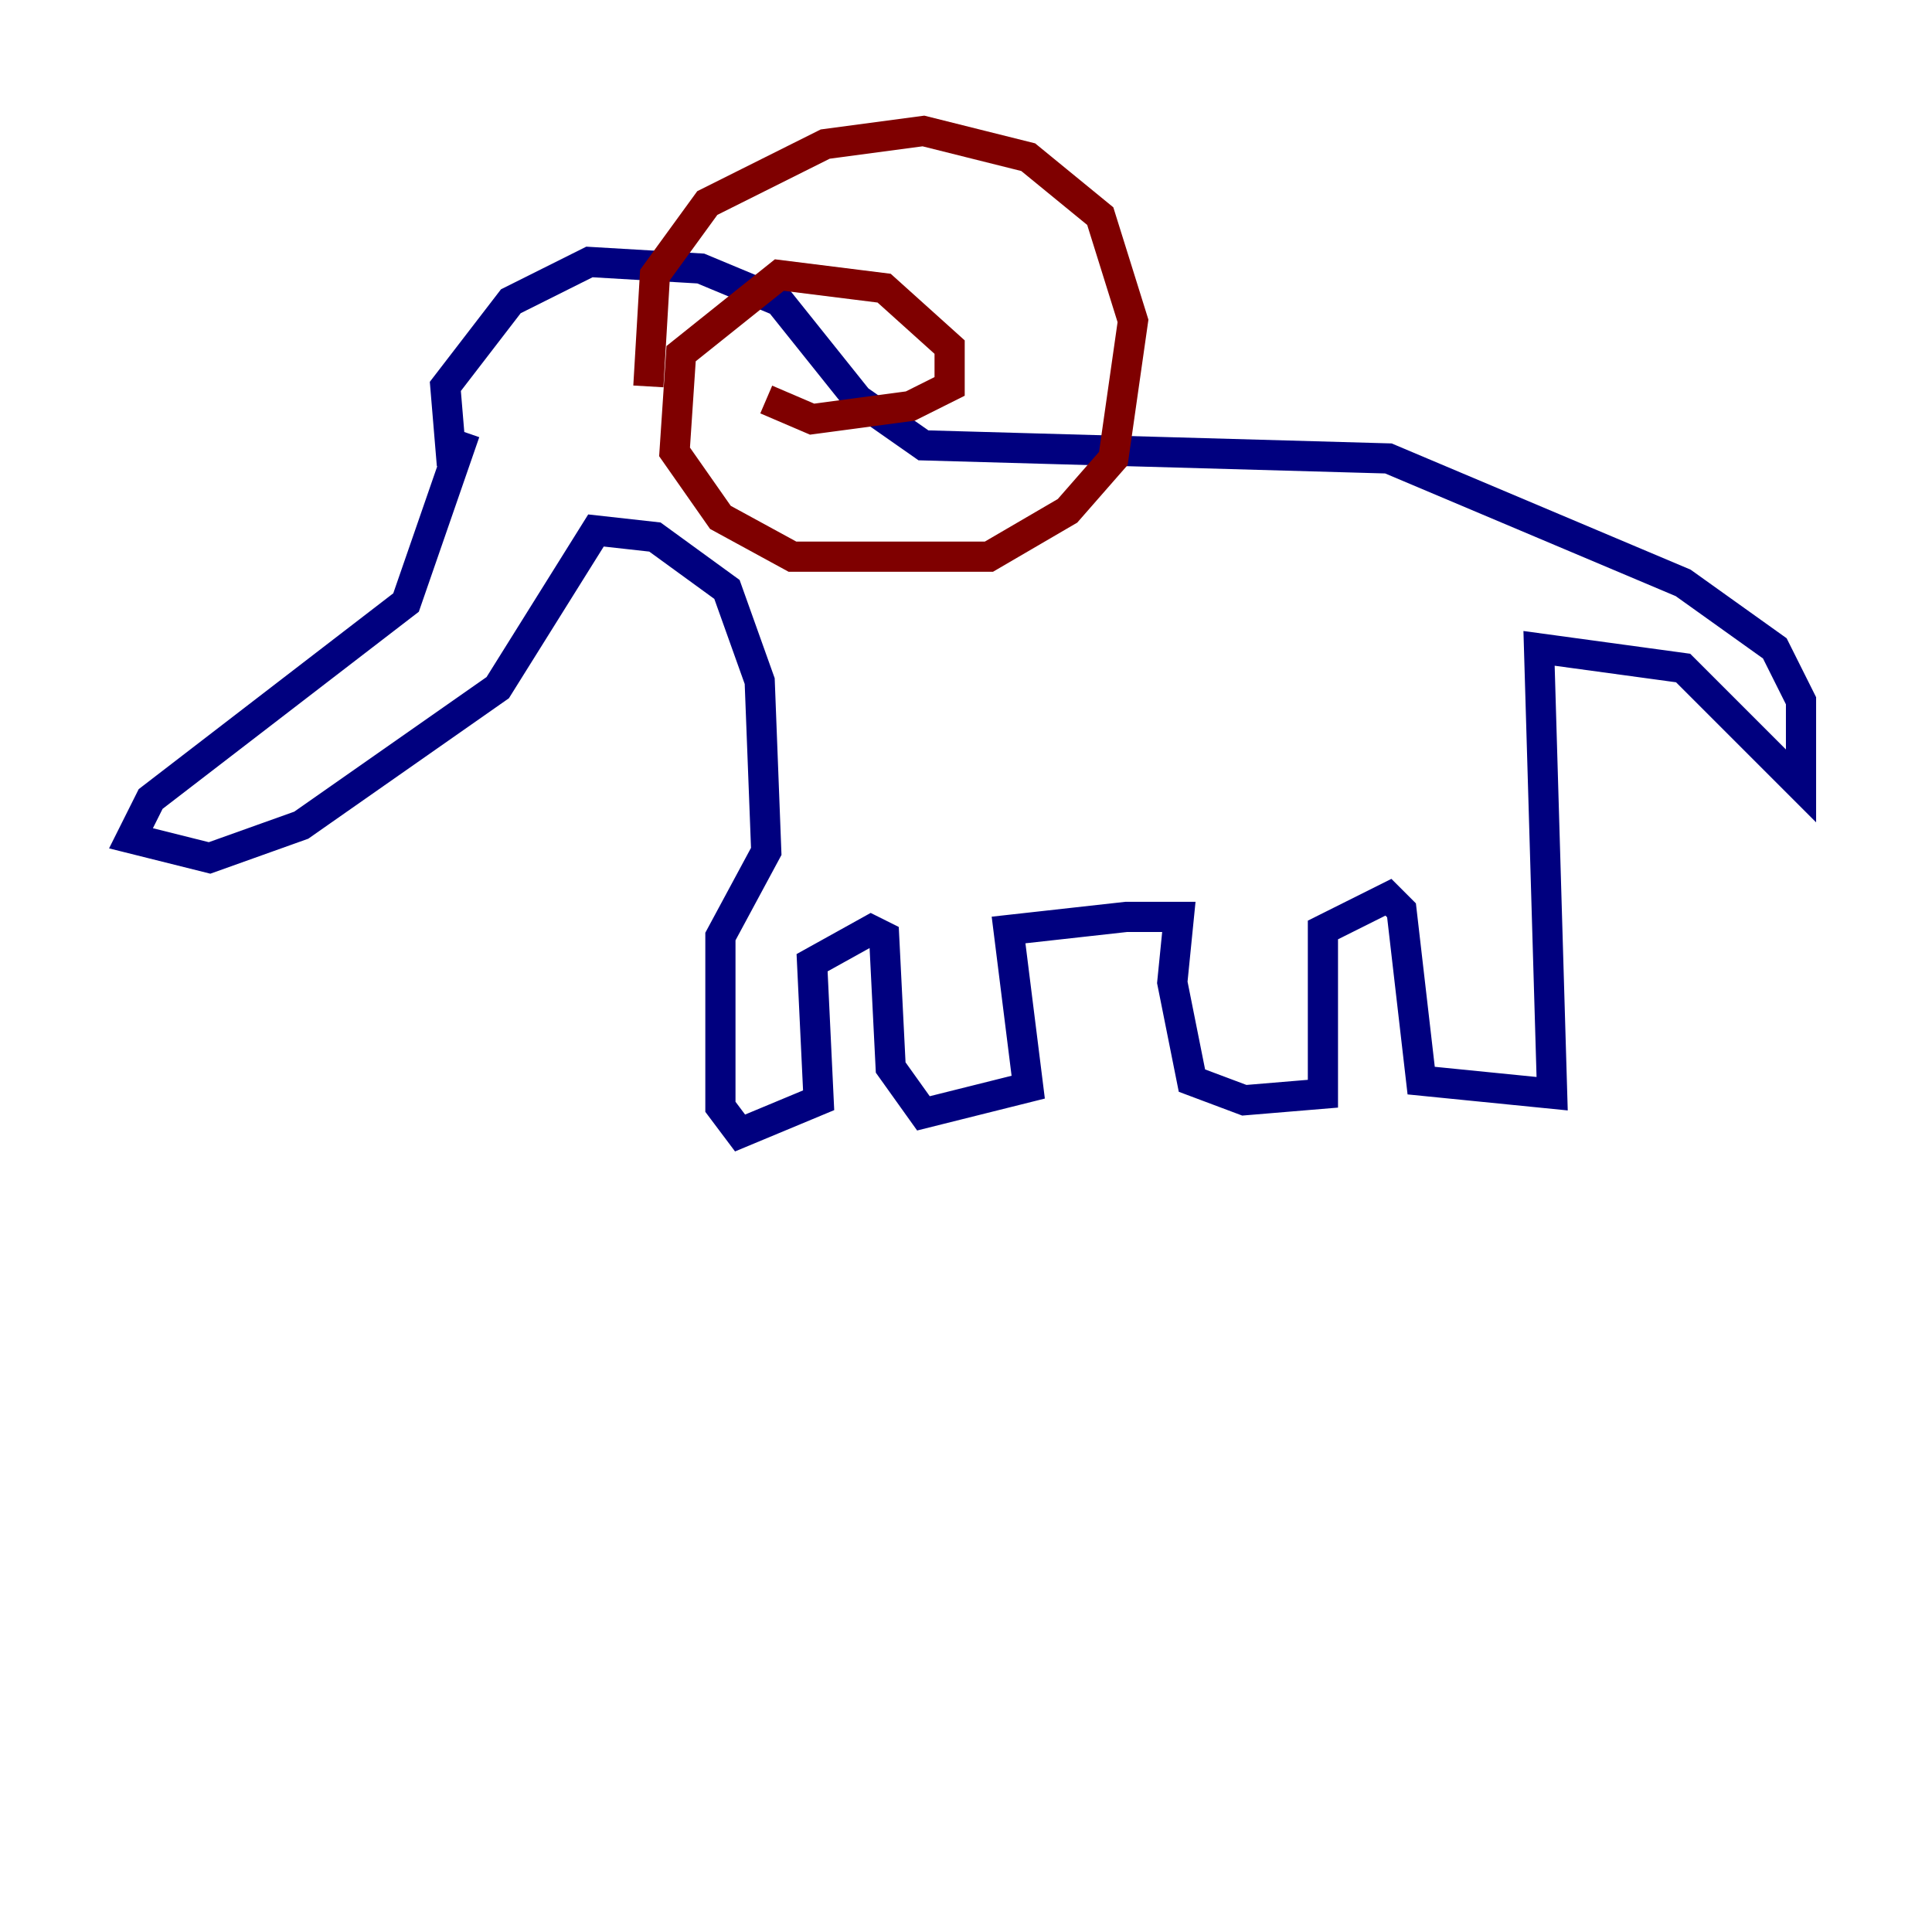 <?xml version="1.0" encoding="utf-8" ?>
<svg baseProfile="tiny" height="128" version="1.2" viewBox="0,0,128,128" width="128" xmlns="http://www.w3.org/2000/svg" xmlns:ev="http://www.w3.org/2001/xml-events" xmlns:xlink="http://www.w3.org/1999/xlink"><defs /><polyline fill="none" points="29.939,30.807 29.505,25.6 33.844,19.959 39.051,17.356 46.427,17.79 51.634,19.959 56.841,26.468 61.18,29.505 91.986,30.373 111.512,38.617 117.586,42.956 119.322,46.427 119.322,52.068 111.512,44.258 101.966,42.956 102.834,72.461 94.156,71.593 92.854,60.312 91.986,59.444 87.647,61.614 87.647,72.461 82.441,72.895 78.969,71.593 77.668,65.085 78.102,60.746 74.63,60.746 66.82,61.614 68.122,72.027 61.18,73.763 59.01,70.725 58.576,62.047 57.709,61.614 53.803,63.783 54.237,72.895 49.031,75.064 47.729,73.329 47.729,62.047 50.766,56.407 50.332,45.125 48.163,39.051 43.39,35.58 39.485,35.146 32.976,45.559 19.959,54.671 13.885,56.841 8.678,55.539 9.98,52.936 26.902,39.919 30.807,28.637" stroke="#00007f" stroke-width="2" /><polyline fill="none" points="42.956,25.6 43.39,18.224 46.861,13.451 54.671,9.546 61.18,8.678 68.122,10.414 72.895,14.319 75.064,21.261 73.763,30.373 70.725,33.844 65.519,36.881 52.502,36.881 47.729,34.278 44.691,29.939 45.125,23.43 51.634,18.224 58.576,19.091 62.915,22.997 62.915,25.6 60.312,26.902 53.803,27.77 50.766,26.468" stroke="#7f0000" stroke-width="2" /></svg>
